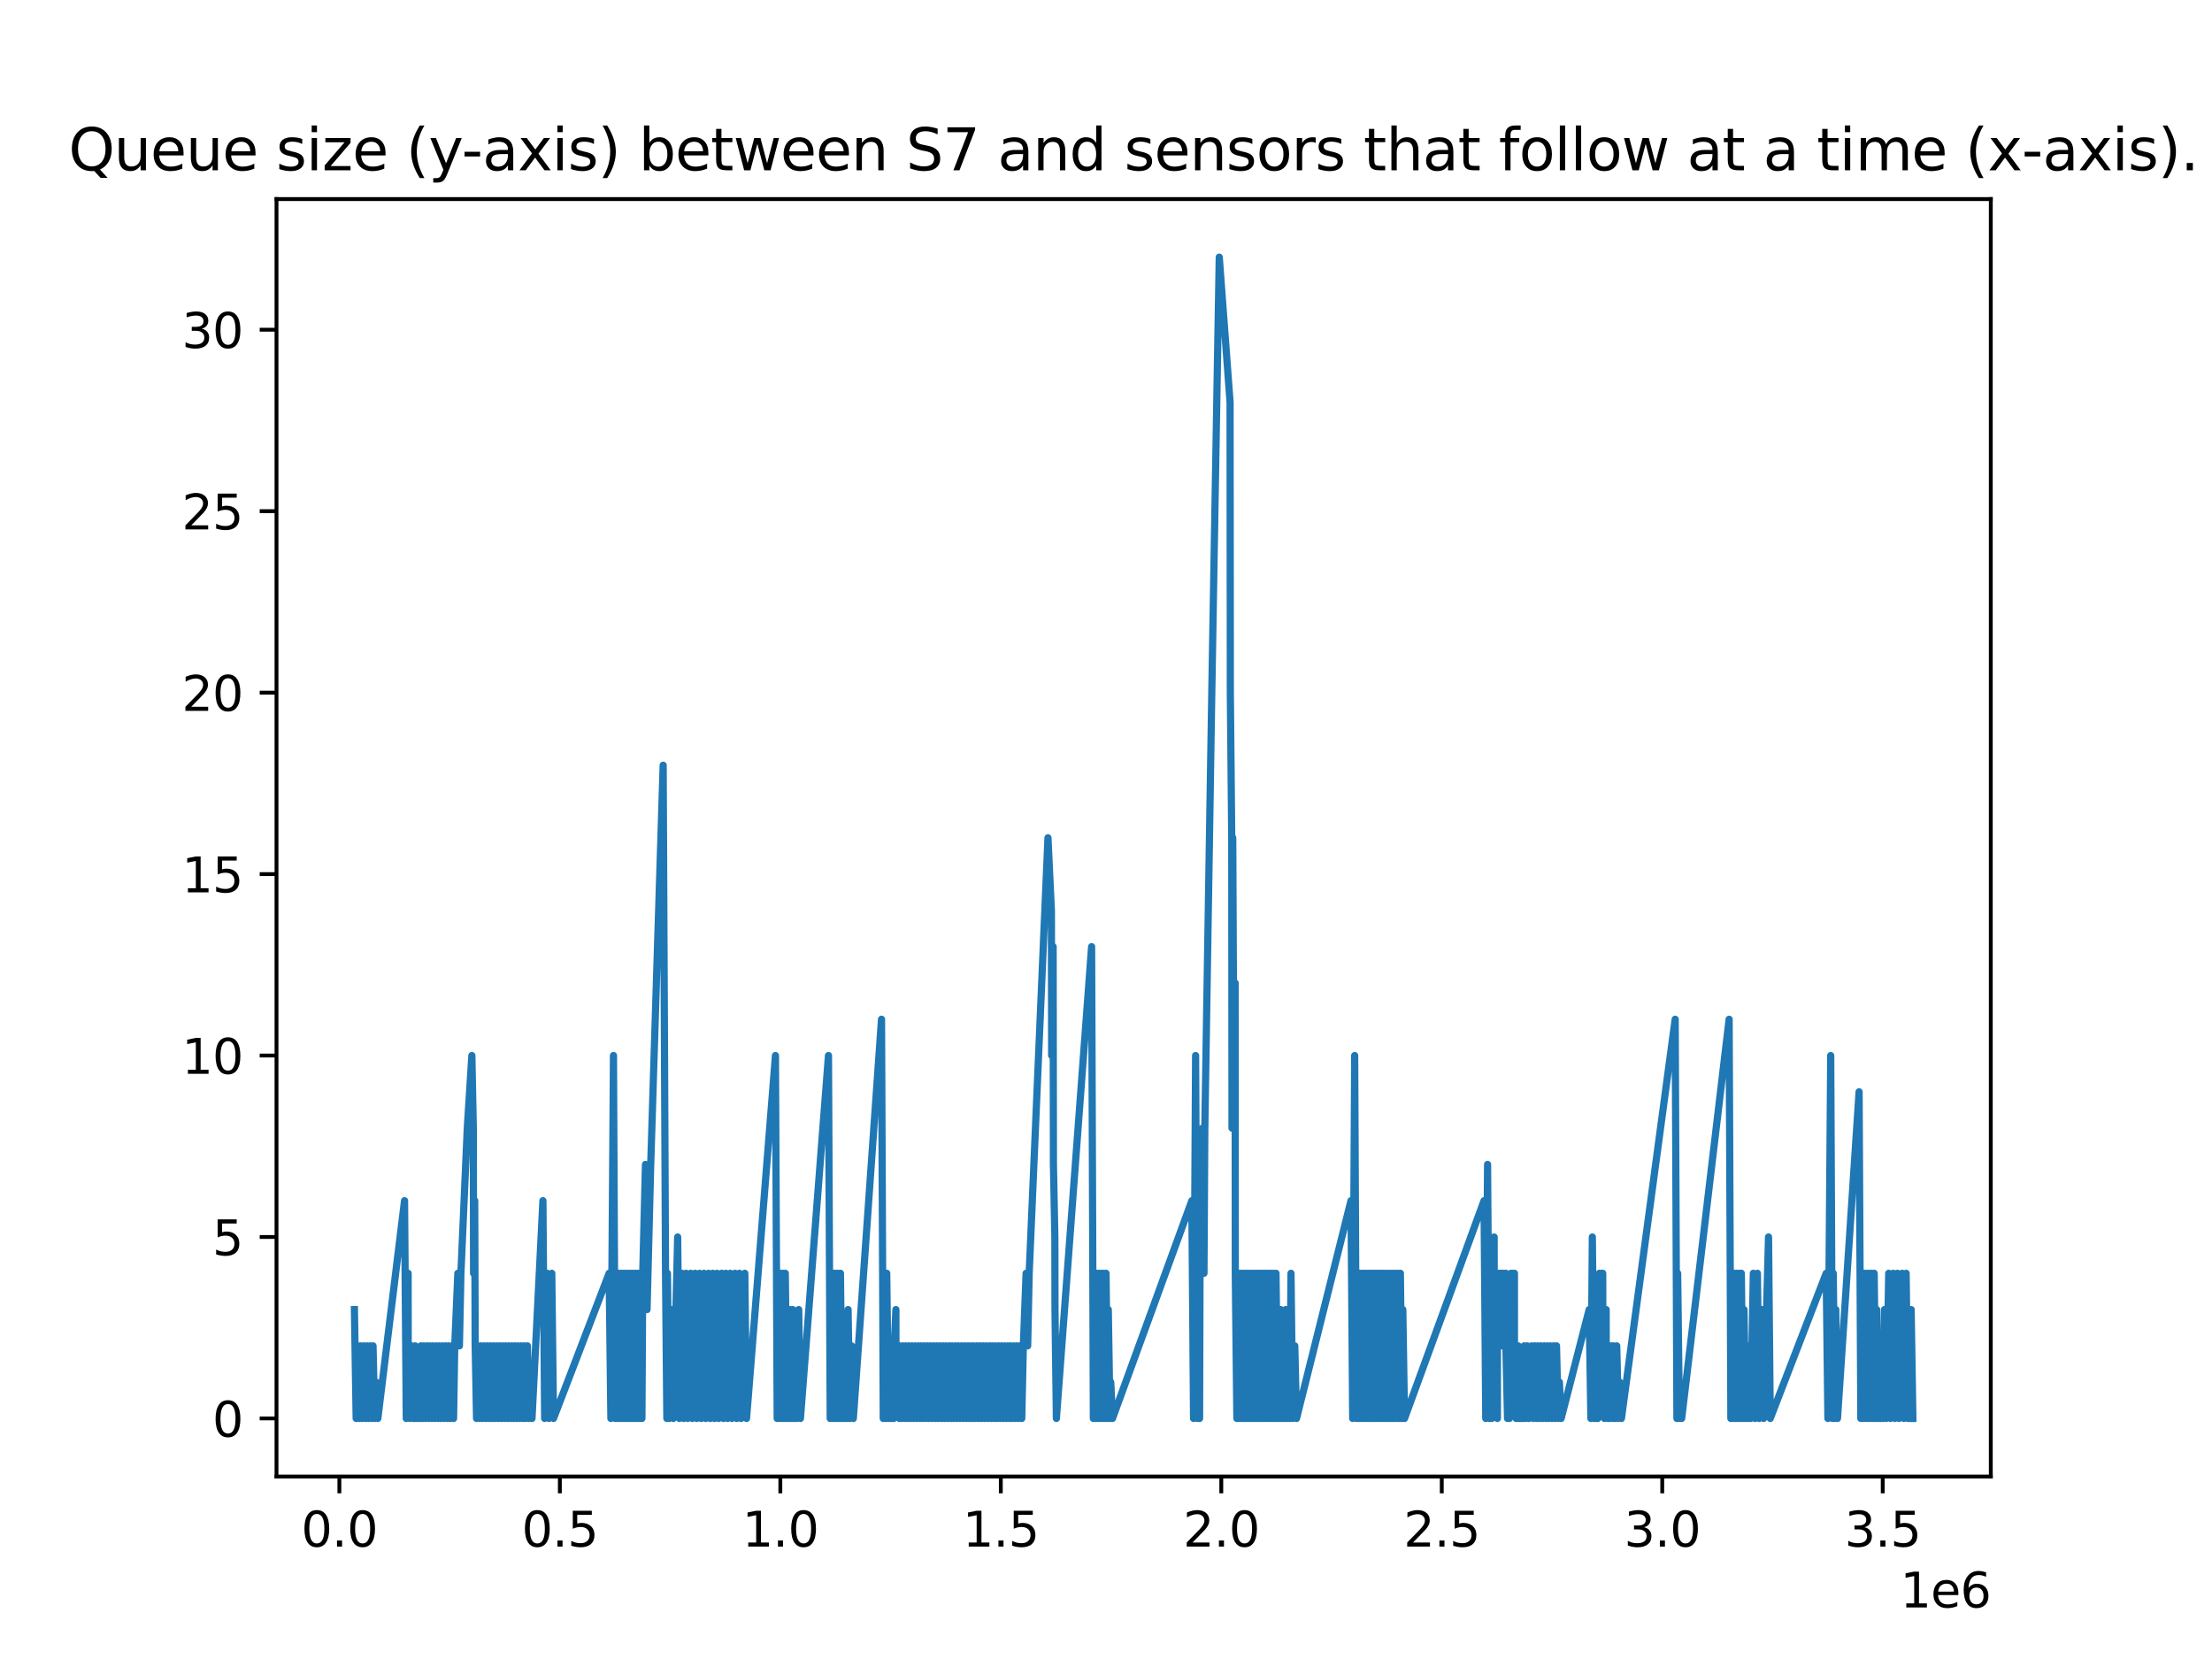 <?xml version="1.0" encoding="utf-8" standalone="no"?>
<!DOCTYPE svg PUBLIC "-//W3C//DTD SVG 1.1//EN"
  "http://www.w3.org/Graphics/SVG/1.1/DTD/svg11.dtd">
<svg xmlns:xlink="http://www.w3.org/1999/xlink" width="460.8pt" height="345.6pt" viewBox="0 0 460.8 345.6" xmlns="http://www.w3.org/2000/svg" version="1.1">
 <defs>
  <style type="text/css">*{stroke-linejoin: round; stroke-linecap: butt}</style>
 </defs>
 <g id="figure_1">
  <g id="patch_1">
   <path d="M 0 345.6 
L 460.8 345.6 
L 460.8 0 
L 0 0 
z
" style="fill: #ffffff"/>
  </g>
  <g id="axes_1">
   <g id="patch_2">
    <path d="M 57.6 307.584 
L 414.72 307.584 
L 414.72 41.472 
L 57.6 41.472 
z
" style="fill: #ffffff"/>
   </g>
   <g id="matplotlib.axis_1">
    <g id="xtick_1">
     <g id="line2d_1">
      <defs>
       <path id="m403af5d597" d="M 0 0 
L 0 3.5 
" style="stroke: #000000; stroke-width: 0.8"/>
      </defs>
      <g>
       <use xlink:href="#m403af5d597" x="70.698" y="307.584" style="stroke: #000000; stroke-width: 0.8"/>
      </g>
     </g>
     <g id="text_1">
      <!-- 0.0 -->
      <g transform="translate(62.746 322.182) scale(0.1 -0.1)">
       <defs>
        <path id="DejaVuSans-30" d="M 2034 4250 
Q 1547 4250 1301 3770 
Q 1056 3291 1056 2328 
Q 1056 1369 1301 889 
Q 1547 409 2034 409 
Q 2525 409 2770 889 
Q 3016 1369 3016 2328 
Q 3016 3291 2770 3770 
Q 2525 4250 2034 4250 
z
M 2034 4750 
Q 2819 4750 3233 4129 
Q 3647 3509 3647 2328 
Q 3647 1150 3233 529 
Q 2819 -91 2034 -91 
Q 1250 -91 836 529 
Q 422 1150 422 2328 
Q 422 3509 836 4129 
Q 1250 4750 2034 4750 
z
" transform="scale(0.016)"/>
        <path id="DejaVuSans-2e" d="M 684 794 
L 1344 794 
L 1344 0 
L 684 0 
L 684 794 
z
" transform="scale(0.016)"/>
       </defs>
       <use xlink:href="#DejaVuSans-30"/>
       <use xlink:href="#DejaVuSans-2e" x="63.623"/>
       <use xlink:href="#DejaVuSans-30" x="95.41"/>
      </g>
     </g>
    </g>
    <g id="xtick_2">
     <g id="line2d_2">
      <g>
       <use xlink:href="#m403af5d597" x="116.627" y="307.584" style="stroke: #000000; stroke-width: 0.8"/>
      </g>
     </g>
     <g id="text_2">
      <!-- 0.5 -->
      <g transform="translate(108.676 322.182) scale(0.1 -0.1)">
       <defs>
        <path id="DejaVuSans-35" d="M 691 4666 
L 3169 4666 
L 3169 4134 
L 1269 4134 
L 1269 2991 
Q 1406 3038 1543 3061 
Q 1681 3084 1819 3084 
Q 2600 3084 3056 2656 
Q 3513 2228 3513 1497 
Q 3513 744 3044 326 
Q 2575 -91 1722 -91 
Q 1428 -91 1123 -41 
Q 819 9 494 109 
L 494 744 
Q 775 591 1075 516 
Q 1375 441 1709 441 
Q 2250 441 2565 725 
Q 2881 1009 2881 1497 
Q 2881 1984 2565 2268 
Q 2250 2553 1709 2553 
Q 1456 2553 1204 2497 
Q 953 2441 691 2322 
L 691 4666 
z
" transform="scale(0.016)"/>
       </defs>
       <use xlink:href="#DejaVuSans-30"/>
       <use xlink:href="#DejaVuSans-2e" x="63.623"/>
       <use xlink:href="#DejaVuSans-35" x="95.41"/>
      </g>
     </g>
    </g>
    <g id="xtick_3">
     <g id="line2d_3">
      <g>
       <use xlink:href="#m403af5d597" x="162.557" y="307.584" style="stroke: #000000; stroke-width: 0.8"/>
      </g>
     </g>
     <g id="text_3">
      <!-- 1.0 -->
      <g transform="translate(154.606 322.182) scale(0.1 -0.1)">
       <defs>
        <path id="DejaVuSans-31" d="M 794 531 
L 1825 531 
L 1825 4091 
L 703 3866 
L 703 4441 
L 1819 4666 
L 2450 4666 
L 2450 531 
L 3481 531 
L 3481 0 
L 794 0 
L 794 531 
z
" transform="scale(0.016)"/>
       </defs>
       <use xlink:href="#DejaVuSans-31"/>
       <use xlink:href="#DejaVuSans-2e" x="63.623"/>
       <use xlink:href="#DejaVuSans-30" x="95.41"/>
      </g>
     </g>
    </g>
    <g id="xtick_4">
     <g id="line2d_4">
      <g>
       <use xlink:href="#m403af5d597" x="208.487" y="307.584" style="stroke: #000000; stroke-width: 0.8"/>
      </g>
     </g>
     <g id="text_4">
      <!-- 1.5 -->
      <g transform="translate(200.535 322.182) scale(0.1 -0.1)">
       <use xlink:href="#DejaVuSans-31"/>
       <use xlink:href="#DejaVuSans-2e" x="63.623"/>
       <use xlink:href="#DejaVuSans-35" x="95.41"/>
      </g>
     </g>
    </g>
    <g id="xtick_5">
     <g id="line2d_5">
      <g>
       <use xlink:href="#m403af5d597" x="254.417" y="307.584" style="stroke: #000000; stroke-width: 0.8"/>
      </g>
     </g>
     <g id="text_5">
      <!-- 2.0 -->
      <g transform="translate(246.465 322.182) scale(0.1 -0.1)">
       <defs>
        <path id="DejaVuSans-32" d="M 1228 531 
L 3431 531 
L 3431 0 
L 469 0 
L 469 531 
Q 828 903 1448 1529 
Q 2069 2156 2228 2338 
Q 2531 2678 2651 2914 
Q 2772 3150 2772 3378 
Q 2772 3750 2511 3984 
Q 2250 4219 1831 4219 
Q 1534 4219 1204 4116 
Q 875 4013 500 3803 
L 500 4441 
Q 881 4594 1212 4672 
Q 1544 4750 1819 4750 
Q 2544 4750 2975 4387 
Q 3406 4025 3406 3419 
Q 3406 3131 3298 2873 
Q 3191 2616 2906 2266 
Q 2828 2175 2409 1742 
Q 1991 1309 1228 531 
z
" transform="scale(0.016)"/>
       </defs>
       <use xlink:href="#DejaVuSans-32"/>
       <use xlink:href="#DejaVuSans-2e" x="63.623"/>
       <use xlink:href="#DejaVuSans-30" x="95.41"/>
      </g>
     </g>
    </g>
    <g id="xtick_6">
     <g id="line2d_6">
      <g>
       <use xlink:href="#m403af5d597" x="300.346" y="307.584" style="stroke: #000000; stroke-width: 0.8"/>
      </g>
     </g>
     <g id="text_6">
      <!-- 2.5 -->
      <g transform="translate(292.395 322.182) scale(0.1 -0.1)">
       <use xlink:href="#DejaVuSans-32"/>
       <use xlink:href="#DejaVuSans-2e" x="63.623"/>
       <use xlink:href="#DejaVuSans-35" x="95.41"/>
      </g>
     </g>
    </g>
    <g id="xtick_7">
     <g id="line2d_7">
      <g>
       <use xlink:href="#m403af5d597" x="346.276" y="307.584" style="stroke: #000000; stroke-width: 0.8"/>
      </g>
     </g>
     <g id="text_7">
      <!-- 3.0 -->
      <g transform="translate(338.325 322.182) scale(0.1 -0.1)">
       <defs>
        <path id="DejaVuSans-33" d="M 2597 2516 
Q 3050 2419 3304 2112 
Q 3559 1806 3559 1356 
Q 3559 666 3084 287 
Q 2609 -91 1734 -91 
Q 1441 -91 1130 -33 
Q 819 25 488 141 
L 488 750 
Q 750 597 1062 519 
Q 1375 441 1716 441 
Q 2309 441 2620 675 
Q 2931 909 2931 1356 
Q 2931 1769 2642 2001 
Q 2353 2234 1838 2234 
L 1294 2234 
L 1294 2753 
L 1863 2753 
Q 2328 2753 2575 2939 
Q 2822 3125 2822 3475 
Q 2822 3834 2567 4026 
Q 2313 4219 1838 4219 
Q 1578 4219 1281 4162 
Q 984 4106 628 3988 
L 628 4550 
Q 988 4650 1302 4700 
Q 1616 4750 1894 4750 
Q 2613 4750 3031 4423 
Q 3450 4097 3450 3541 
Q 3450 3153 3228 2886 
Q 3006 2619 2597 2516 
z
" transform="scale(0.016)"/>
       </defs>
       <use xlink:href="#DejaVuSans-33"/>
       <use xlink:href="#DejaVuSans-2e" x="63.623"/>
       <use xlink:href="#DejaVuSans-30" x="95.41"/>
      </g>
     </g>
    </g>
    <g id="xtick_8">
     <g id="line2d_8">
      <g>
       <use xlink:href="#m403af5d597" x="392.206" y="307.584" style="stroke: #000000; stroke-width: 0.8"/>
      </g>
     </g>
     <g id="text_8">
      <!-- 3.5 -->
      <g transform="translate(384.254 322.182) scale(0.1 -0.1)">
       <use xlink:href="#DejaVuSans-33"/>
       <use xlink:href="#DejaVuSans-2e" x="63.623"/>
       <use xlink:href="#DejaVuSans-35" x="95.41"/>
      </g>
     </g>
    </g>
    <g id="text_9">
     <!-- 1e6 -->
     <g transform="translate(395.842 334.861) scale(0.1 -0.1)">
      <defs>
       <path id="DejaVuSans-65" d="M 3597 1894 
L 3597 1613 
L 953 1613 
Q 991 1019 1311 708 
Q 1631 397 2203 397 
Q 2534 397 2845 478 
Q 3156 559 3463 722 
L 3463 178 
Q 3153 47 2828 -22 
Q 2503 -91 2169 -91 
Q 1331 -91 842 396 
Q 353 884 353 1716 
Q 353 2575 817 3079 
Q 1281 3584 2069 3584 
Q 2775 3584 3186 3129 
Q 3597 2675 3597 1894 
z
M 3022 2063 
Q 3016 2534 2758 2815 
Q 2500 3097 2075 3097 
Q 1594 3097 1305 2825 
Q 1016 2553 972 2059 
L 3022 2063 
z
" transform="scale(0.016)"/>
       <path id="DejaVuSans-36" d="M 2113 2584 
Q 1688 2584 1439 2293 
Q 1191 2003 1191 1497 
Q 1191 994 1439 701 
Q 1688 409 2113 409 
Q 2538 409 2786 701 
Q 3034 994 3034 1497 
Q 3034 2003 2786 2293 
Q 2538 2584 2113 2584 
z
M 3366 4563 
L 3366 3988 
Q 3128 4100 2886 4159 
Q 2644 4219 2406 4219 
Q 1781 4219 1451 3797 
Q 1122 3375 1075 2522 
Q 1259 2794 1537 2939 
Q 1816 3084 2150 3084 
Q 2853 3084 3261 2657 
Q 3669 2231 3669 1497 
Q 3669 778 3244 343 
Q 2819 -91 2113 -91 
Q 1303 -91 875 529 
Q 447 1150 447 2328 
Q 447 3434 972 4092 
Q 1497 4750 2381 4750 
Q 2619 4750 2861 4703 
Q 3103 4656 3366 4563 
z
" transform="scale(0.016)"/>
      </defs>
      <use xlink:href="#DejaVuSans-31"/>
      <use xlink:href="#DejaVuSans-65" x="63.623"/>
      <use xlink:href="#DejaVuSans-36" x="125.146"/>
     </g>
    </g>
   </g>
   <g id="matplotlib.axis_2">
    <g id="ytick_1">
     <g id="line2d_9">
      <defs>
       <path id="m1e2a4dc244" d="M 0 0 
L -3.5 0 
" style="stroke: #000000; stroke-width: 0.8"/>
      </defs>
      <g>
       <use xlink:href="#m1e2a4dc244" x="57.6" y="295.488" style="stroke: #000000; stroke-width: 0.8"/>
      </g>
     </g>
     <g id="text_10">
      <!-- 0 -->
      <g transform="translate(44.237 299.287) scale(0.1 -0.1)">
       <use xlink:href="#DejaVuSans-30"/>
      </g>
     </g>
    </g>
    <g id="ytick_2">
     <g id="line2d_10">
      <g>
       <use xlink:href="#m1e2a4dc244" x="57.6" y="257.688" style="stroke: #000000; stroke-width: 0.8"/>
      </g>
     </g>
     <g id="text_11">
      <!-- 5 -->
      <g transform="translate(44.237 261.487) scale(0.1 -0.1)">
       <use xlink:href="#DejaVuSans-35"/>
      </g>
     </g>
    </g>
    <g id="ytick_3">
     <g id="line2d_11">
      <g>
       <use xlink:href="#m1e2a4dc244" x="57.6" y="219.888" style="stroke: #000000; stroke-width: 0.8"/>
      </g>
     </g>
     <g id="text_12">
      <!-- 10 -->
      <g transform="translate(37.875 223.687) scale(0.1 -0.1)">
       <use xlink:href="#DejaVuSans-31"/>
       <use xlink:href="#DejaVuSans-30" x="63.623"/>
      </g>
     </g>
    </g>
    <g id="ytick_4">
     <g id="line2d_12">
      <g>
       <use xlink:href="#m1e2a4dc244" x="57.6" y="182.088" style="stroke: #000000; stroke-width: 0.8"/>
      </g>
     </g>
     <g id="text_13">
      <!-- 15 -->
      <g transform="translate(37.875 185.887) scale(0.1 -0.1)">
       <use xlink:href="#DejaVuSans-31"/>
       <use xlink:href="#DejaVuSans-35" x="63.623"/>
      </g>
     </g>
    </g>
    <g id="ytick_5">
     <g id="line2d_13">
      <g>
       <use xlink:href="#m1e2a4dc244" x="57.6" y="144.288" style="stroke: #000000; stroke-width: 0.8"/>
      </g>
     </g>
     <g id="text_14">
      <!-- 20 -->
      <g transform="translate(37.875 148.087) scale(0.1 -0.1)">
       <use xlink:href="#DejaVuSans-32"/>
       <use xlink:href="#DejaVuSans-30" x="63.623"/>
      </g>
     </g>
    </g>
    <g id="ytick_6">
     <g id="line2d_14">
      <g>
       <use xlink:href="#m1e2a4dc244" x="57.6" y="106.488" style="stroke: #000000; stroke-width: 0.8"/>
      </g>
     </g>
     <g id="text_15">
      <!-- 25 -->
      <g transform="translate(37.875 110.287) scale(0.1 -0.1)">
       <use xlink:href="#DejaVuSans-32"/>
       <use xlink:href="#DejaVuSans-35" x="63.623"/>
      </g>
     </g>
    </g>
    <g id="ytick_7">
     <g id="line2d_15">
      <g>
       <use xlink:href="#m1e2a4dc244" x="57.6" y="68.688" style="stroke: #000000; stroke-width: 0.8"/>
      </g>
     </g>
     <g id="text_16">
      <!-- 30 -->
      <g transform="translate(37.875 72.487) scale(0.1 -0.1)">
       <use xlink:href="#DejaVuSans-33"/>
       <use xlink:href="#DejaVuSans-30" x="63.623"/>
      </g>
     </g>
    </g>
   </g>
   <g id="line2d_16">
    <path d="M 73.833 272.808 
L 74.193 295.488 
L 74.506 280.368 
L 74.866 295.488 
L 75.096 280.368 
L 75.456 295.488 
L 75.769 280.368 
L 76.129 295.488 
L 76.407 280.368 
L 76.767 295.488 
L 77.079 280.368 
L 77.439 295.488 
L 77.707 280.368 
L 78.067 295.488 
L 78.35 287.928 
L 78.71 295.488 
L 84.274 250.128 
L 84.634 295.488 
L 84.677 280.368 
L 85.02 265.248 
L 85.036 280.368 
L 85.379 295.488 
L 85.39 280.368 
L 85.751 280.368 
L 86.111 295.488 
L 86.117 287.928 
L 86.477 295.488 
L 86.492 280.368 
L 86.852 295.488 
L 86.867 287.928 
L 87.227 295.488 
L 87.248 287.928 
L 87.607 295.488 
L 87.684 280.368 
L 88.044 295.488 
L 88.277 280.368 
L 88.637 295.488 
L 88.968 280.368 
L 89.329 295.488 
L 89.566 280.368 
L 89.927 295.488 
L 90.209 280.368 
L 90.569 295.488 
L 90.923 280.368 
L 91.283 295.488 
L 91.525 280.368 
L 91.885 295.488 
L 92.207 280.368 
L 92.567 295.488 
L 92.849 280.368 
L 93.209 295.488 
L 93.438 280.368 
L 93.798 295.488 
L 94.126 280.368 
L 94.486 295.488 
L 94.731 280.368 
L 95.377 265.248 
L 95.704 280.368 
L 96.017 265.248 
L 97.343 235.008 
L 98.298 219.888 
L 98.599 235.008 
L 98.654 265.248 
L 98.892 250.128 
L 98.989 280.368 
L 99.274 295.488 
L 99.612 280.368 
L 99.972 295.488 
L 100.208 280.368 
L 100.568 295.488 
L 100.878 280.368 
L 101.238 295.488 
L 101.527 280.368 
L 101.887 295.488 
L 102.152 280.368 
L 102.512 295.488 
L 102.762 280.368 
L 103.122 295.488 
L 103.447 280.368 
L 103.807 295.488 
L 104.074 280.368 
L 104.434 295.488 
L 104.712 280.368 
L 105.072 295.488 
L 105.376 280.368 
L 105.736 295.488 
L 106.025 280.368 
L 106.385 295.488 
L 106.633 280.368 
L 106.993 295.488 
L 107.267 280.368 
L 107.627 295.488 
L 107.883 280.368 
L 108.243 295.488 
L 108.591 280.368 
L 108.951 295.488 
L 109.189 280.368 
L 109.549 295.488 
L 109.861 280.368 
L 110.221 295.488 
L 110.467 287.928 
L 110.827 295.488 
L 113.1 250.128 
L 113.46 295.488 
L 113.997 265.248 
L 114.357 295.488 
L 114.947 265.248 
L 115.307 295.488 
L 126.894 265.248 
L 127.255 295.488 
L 127.798 219.888 
L 128.158 295.488 
L 128.35 265.248 
L 128.71 295.488 
L 128.863 265.248 
L 129.223 295.488 
L 129.393 265.248 
L 129.753 295.488 
L 129.844 265.248 
L 130.204 295.488 
L 130.321 265.248 
L 130.681 295.488 
L 130.844 265.248 
L 131.205 295.488 
L 131.32 265.248 
L 131.68 295.488 
L 131.828 265.248 
L 132.187 295.488 
L 132.355 265.248 
L 132.715 295.488 
L 132.875 265.248 
L 133.235 295.488 
L 133.364 265.248 
L 133.724 295.488 
L 133.895 265.248 
L 134.466 242.568 
L 134.793 272.808 
L 135.557 242.568 
L 138.149 159.408 
L 138.64 265.248 
L 138.917 295.488 
L 139.038 265.248 
L 139.398 295.488 
L 139.906 272.808 
L 140.266 295.488 
L 141.171 257.688 
L 141.531 295.488 
L 142.072 265.248 
L 142.433 295.488 
L 142.916 265.248 
L 143.276 295.488 
L 143.874 265.248 
L 144.234 295.488 
L 144.816 265.248 
L 145.176 295.488 
L 145.727 265.248 
L 146.087 295.488 
L 146.645 265.248 
L 147.005 295.488 
L 147.598 265.248 
L 147.958 295.488 
L 148.485 265.248 
L 148.845 295.488 
L 149.356 265.248 
L 149.716 295.488 
L 150.348 265.248 
L 150.708 295.488 
L 151.217 265.248 
L 151.577 295.488 
L 152.12 265.248 
L 152.48 295.488 
L 153.116 265.248 
L 153.476 295.488 
L 154.023 265.248 
L 154.383 295.488 
L 155.159 265.248 
L 155.519 295.488 
L 161.541 219.888 
L 161.901 295.488 
L 162.081 265.248 
L 162.441 295.488 
L 162.633 265.248 
L 162.993 295.488 
L 163.108 265.248 
L 163.468 295.488 
L 163.59 265.248 
L 163.95 295.488 
L 164.089 272.808 
L 164.449 295.488 
L 164.629 272.808 
L 164.989 295.488 
L 165.146 272.808 
L 165.506 295.488 
L 165.665 280.368 
L 166.025 295.488 
L 166.382 272.808 
L 166.742 295.488 
L 172.587 219.888 
L 172.947 295.488 
L 173.11 265.248 
L 173.47 295.488 
L 173.632 265.248 
L 173.991 295.488 
L 174.088 265.248 
L 174.448 295.488 
L 174.584 265.248 
L 174.944 295.488 
L 175.078 265.248 
L 175.438 295.488 
L 175.62 280.368 
L 175.981 295.488 
L 176.152 280.368 
L 176.512 295.488 
L 176.67 272.808 
L 177.03 295.488 
L 177.403 280.368 
L 177.764 295.488 
L 183.637 212.328 
L 183.997 295.488 
L 184.189 265.248 
L 184.549 295.488 
L 184.726 265.248 
L 185.087 295.488 
L 185.272 287.928 
L 185.632 295.488 
L 185.809 287.928 
L 186.169 295.488 
L 186.291 280.368 
L 186.633 272.808 
L 186.651 287.928 
L 186.984 280.368 
L 186.994 287.928 
L 187.344 295.488 
L 187.41 280.368 
L 187.77 295.488 
L 188.07 280.368 
L 188.43 295.488 
L 188.722 280.368 
L 189.082 295.488 
L 189.339 280.368 
L 189.699 295.488 
L 189.98 280.368 
L 190.34 295.488 
L 190.635 280.368 
L 190.995 295.488 
L 191.294 280.368 
L 191.655 295.488 
L 191.875 280.368 
L 192.235 295.488 
L 192.552 280.368 
L 192.912 295.488 
L 193.193 280.368 
L 193.553 295.488 
L 193.849 280.368 
L 194.209 295.488 
L 194.518 280.368 
L 194.877 295.488 
L 195.145 280.368 
L 195.505 295.488 
L 195.806 280.368 
L 196.166 295.488 
L 196.426 280.368 
L 196.786 295.488 
L 197.076 280.368 
L 197.436 295.488 
L 197.729 280.368 
L 198.088 295.488 
L 198.339 280.368 
L 198.699 295.488 
L 199.017 280.368 
L 199.377 295.488 
L 199.618 280.368 
L 199.978 295.488 
L 200.312 280.368 
L 200.672 295.488 
L 200.953 280.368 
L 201.314 295.488 
L 201.603 280.368 
L 201.963 295.488 
L 202.227 280.368 
L 202.587 295.488 
L 202.841 280.368 
L 203.201 295.488 
L 203.509 280.368 
L 203.869 295.488 
L 204.175 280.368 
L 204.535 295.488 
L 204.763 280.368 
L 205.123 295.488 
L 205.426 280.368 
L 205.786 295.488 
L 206.111 280.368 
L 206.471 295.488 
L 206.719 280.368 
L 207.08 295.488 
L 207.351 280.368 
L 207.711 295.488 
L 208.004 280.368 
L 208.364 295.488 
L 208.667 280.368 
L 209.027 295.488 
L 209.288 280.368 
L 209.648 295.488 
L 209.942 280.368 
L 210.302 295.488 
L 210.545 280.368 
L 210.906 295.488 
L 211.198 280.368 
L 211.558 295.488 
L 211.844 280.368 
L 212.204 295.488 
L 212.493 280.368 
L 212.853 295.488 
L 213.18 280.368 
L 213.754 265.248 
L 214.082 280.368 
L 214.397 265.248 
L 218.31 174.528 
L 219.025 189.648 
L 219.08 219.888 
L 219.387 197.208 
L 219.448 242.568 
L 219.746 257.688 
L 219.774 272.808 
L 220.064 295.488 
L 227.404 197.208 
L 227.764 295.488 
L 227.864 265.248 
L 228.224 295.488 
L 228.377 265.248 
L 228.737 295.488 
L 228.874 265.248 
L 229.234 295.488 
L 229.396 265.248 
L 229.756 295.488 
L 229.894 265.248 
L 230.254 295.488 
L 230.406 265.248 
L 230.766 295.488 
L 230.877 272.808 
L 231.236 295.488 
L 231.389 287.928 
L 231.749 295.488 
L 248.279 250.128 
L 248.639 295.488 
L 249.065 219.888 
L 249.425 295.488 
L 249.535 265.248 
L 249.895 295.488 
L 249.982 265.248 
L 250.483 235.008 
L 250.811 265.248 
L 250.985 235.008 
L 252.437 144.288 
L 253.994 53.568 
L 256.246 83.808 
L 256.302 144.288 
L 256.593 174.528 
L 256.648 235.008 
L 256.802 174.528 
L 256.941 204.768 
L 256.968 235.008 
L 257.303 204.768 
L 257.332 265.248 
L 257.662 295.488 
L 257.805 265.248 
L 258.165 295.488 
L 258.328 265.248 
L 258.688 295.488 
L 258.828 265.248 
L 259.188 295.488 
L 259.315 265.248 
L 259.676 295.488 
L 259.822 265.248 
L 260.182 295.488 
L 260.307 265.248 
L 260.667 295.488 
L 260.808 265.248 
L 261.168 295.488 
L 261.35 265.248 
L 261.71 295.488 
L 261.857 265.248 
L 262.217 295.488 
L 262.336 265.248 
L 262.696 295.488 
L 262.802 265.248 
L 263.162 295.488 
L 263.344 265.248 
L 263.704 295.488 
L 263.837 265.248 
L 264.197 295.488 
L 264.31 265.248 
L 264.67 295.488 
L 264.777 265.248 
L 265.138 295.488 
L 265.314 265.248 
L 265.674 295.488 
L 265.812 265.248 
L 266.172 295.488 
L 266.302 272.808 
L 266.662 295.488 
L 266.777 272.808 
L 267.137 295.488 
L 267.27 280.368 
L 267.63 295.488 
L 267.823 272.808 
L 268.183 295.488 
L 268.314 272.808 
L 268.674 295.488 
L 268.94 265.248 
L 269.3 295.488 
L 269.727 280.368 
L 270.087 295.488 
L 281.432 250.128 
L 281.792 295.488 
L 282.204 219.888 
L 282.564 295.488 
L 282.708 265.248 
L 283.069 295.488 
L 283.217 265.248 
L 283.577 295.488 
L 283.731 265.248 
L 284.09 295.488 
L 284.215 265.248 
L 284.575 295.488 
L 284.67 265.248 
L 285.03 295.488 
L 285.179 265.248 
L 285.54 295.488 
L 285.684 265.248 
L 286.044 295.488 
L 286.164 265.248 
L 286.524 295.488 
L 286.686 265.248 
L 287.046 295.488 
L 287.201 265.248 
L 287.561 295.488 
L 287.665 265.248 
L 288.025 295.488 
L 288.165 265.248 
L 288.525 295.488 
L 288.71 265.248 
L 289.07 295.488 
L 289.185 265.248 
L 289.545 295.488 
L 289.719 265.248 
L 290.079 295.488 
L 290.205 265.248 
L 290.565 295.488 
L 290.753 265.248 
L 291.114 295.488 
L 291.227 265.248 
L 291.587 295.488 
L 291.724 265.248 
L 292.085 295.488 
L 292.232 272.808 
L 292.592 295.488 
L 309.148 250.128 
L 309.508 295.488 
L 309.889 242.568 
L 310.249 295.488 
L 310.401 287.928 
L 310.761 295.488 
L 310.921 272.808 
L 311.257 257.688 
L 311.281 280.368 
L 311.573 265.248 
L 311.617 280.368 
L 311.933 295.488 
L 311.941 280.368 
L 312.291 265.248 
L 312.301 280.368 
L 312.637 265.248 
L 312.651 280.368 
L 312.984 265.248 
L 312.997 280.368 
L 313.341 265.248 
L 313.345 280.368 
L 313.686 265.248 
L 313.701 280.368 
L 314.046 295.488 
L 314.073 280.368 
L 314.433 295.488 
L 314.436 280.368 
L 314.771 265.248 
L 314.796 280.368 
L 315.129 265.248 
L 315.131 280.368 
L 315.485 265.248 
L 315.489 280.368 
L 315.845 295.488 
L 315.868 287.928 
L 316.228 295.488 
L 316.258 280.368 
L 316.618 295.488 
L 316.624 287.928 
L 316.984 295.488 
L 316.993 287.928 
L 317.353 295.488 
L 317.515 280.368 
L 317.875 295.488 
L 318.149 280.368 
L 318.508 295.488 
L 319.074 280.368 
L 319.433 295.488 
L 319.752 280.368 
L 320.112 295.488 
L 320.377 280.368 
L 320.737 295.488 
L 321.009 280.368 
L 321.369 295.488 
L 321.697 280.368 
L 322.057 295.488 
L 322.31 280.368 
L 322.67 295.488 
L 322.93 280.368 
L 323.29 295.488 
L 323.628 280.368 
L 323.988 295.488 
L 324.248 280.368 
L 324.608 295.488 
L 324.854 287.928 
L 325.214 295.488 
L 331.048 272.808 
L 331.408 295.488 
L 331.714 257.688 
L 332.074 295.488 
L 332.089 280.368 
L 332.449 295.488 
L 332.481 280.368 
L 332.841 295.488 
L 332.857 280.368 
L 333.184 265.248 
L 333.512 280.368 
L 333.548 265.248 
L 333.825 280.368 
L 333.876 265.248 
L 333.907 280.368 
L 334.235 295.488 
L 334.255 280.368 
L 334.591 272.808 
L 334.616 287.928 
L 334.95 295.488 
L 334.964 280.368 
L 335.324 295.488 
L 335.326 287.928 
L 335.669 280.368 
L 335.687 287.928 
L 336.029 295.488 
L 336.126 280.368 
L 336.485 295.488 
L 336.798 280.368 
L 337.158 295.488 
L 337.414 287.928 
L 337.774 295.488 
L 348.972 212.328 
L 349.332 295.488 
L 349.49 265.248 
L 349.85 295.488 
L 349.963 287.928 
L 350.323 295.488 
L 360.211 212.328 
L 360.571 295.488 
L 360.717 265.248 
L 361.077 295.488 
L 361.25 265.248 
L 361.61 295.488 
L 361.751 265.248 
L 362.111 295.488 
L 362.277 265.248 
L 362.637 295.488 
L 362.752 265.248 
L 363.112 295.488 
L 363.306 272.808 
L 363.666 295.488 
L 363.804 287.928 
L 364.163 295.488 
L 364.338 280.368 
L 364.698 295.488 
L 365.249 265.248 
L 365.609 295.488 
L 366.099 265.248 
L 366.459 295.488 
L 367.035 272.808 
L 367.394 295.488 
L 368.416 257.688 
L 368.776 295.488 
L 380.426 265.248 
L 380.786 295.488 
L 381.372 219.888 
L 381.732 295.488 
L 381.896 265.248 
L 382.255 295.488 
L 382.426 272.808 
L 382.785 295.488 
L 387.284 227.448 
L 387.644 295.488 
L 387.778 265.248 
L 388.138 295.488 
L 388.297 265.248 
L 388.657 295.488 
L 388.856 265.248 
L 389.216 295.488 
L 389.353 265.248 
L 389.713 295.488 
L 389.909 265.248 
L 390.27 295.488 
L 390.426 265.248 
L 390.786 295.488 
L 390.943 272.808 
L 391.303 295.488 
L 391.416 280.368 
L 391.776 295.488 
L 391.931 280.368 
L 392.29 295.488 
L 392.57 272.808 
L 392.93 295.488 
L 393.454 265.248 
L 393.814 295.488 
L 394.385 265.248 
L 394.745 295.488 
L 395.253 265.248 
L 395.613 295.488 
L 396.251 265.248 
L 396.612 295.488 
L 397.084 265.248 
L 397.444 295.488 
L 398.128 272.808 
L 398.487 295.488 
L 398.487 295.488 
" clip-path="url(#p0ddbd9945a)" style="fill: none; stroke: #1f77b4; stroke-width: 1.5; stroke-linecap: square"/>
   </g>
   <g id="patch_3">
    <path d="M 57.6 307.584 
L 57.6 41.472 
" style="fill: none; stroke: #000000; stroke-width: 0.8; stroke-linejoin: miter; stroke-linecap: square"/>
   </g>
   <g id="patch_4">
    <path d="M 414.72 307.584 
L 414.72 41.472 
" style="fill: none; stroke: #000000; stroke-width: 0.8; stroke-linejoin: miter; stroke-linecap: square"/>
   </g>
   <g id="patch_5">
    <path d="M 57.6 307.584 
L 414.72 307.584 
" style="fill: none; stroke: #000000; stroke-width: 0.8; stroke-linejoin: miter; stroke-linecap: square"/>
   </g>
   <g id="patch_6">
    <path d="M 57.6 41.472 
L 414.72 41.472 
" style="fill: none; stroke: #000000; stroke-width: 0.8; stroke-linejoin: miter; stroke-linecap: square"/>
   </g>
   <g id="text_17">
    <!-- Queue size (y-axis) between S7 and sensors that follow at a time (x-axis). -->
    <g transform="translate(14.283 35.472) scale(0.12 -0.12)">
     <defs>
      <path id="DejaVuSans-51" d="M 2522 4238 
Q 1834 4238 1429 3725 
Q 1025 3213 1025 2328 
Q 1025 1447 1429 934 
Q 1834 422 2522 422 
Q 3209 422 3611 934 
Q 4013 1447 4013 2328 
Q 4013 3213 3611 3725 
Q 3209 4238 2522 4238 
z
M 3406 84 
L 4238 -825 
L 3475 -825 
L 2784 -78 
Q 2681 -84 2626 -87 
Q 2572 -91 2522 -91 
Q 1538 -91 948 567 
Q 359 1225 359 2328 
Q 359 3434 948 4092 
Q 1538 4750 2522 4750 
Q 3503 4750 4090 4092 
Q 4678 3434 4678 2328 
Q 4678 1516 4351 937 
Q 4025 359 3406 84 
z
" transform="scale(0.016)"/>
      <path id="DejaVuSans-75" d="M 544 1381 
L 544 3500 
L 1119 3500 
L 1119 1403 
Q 1119 906 1312 657 
Q 1506 409 1894 409 
Q 2359 409 2629 706 
Q 2900 1003 2900 1516 
L 2900 3500 
L 3475 3500 
L 3475 0 
L 2900 0 
L 2900 538 
Q 2691 219 2414 64 
Q 2138 -91 1772 -91 
Q 1169 -91 856 284 
Q 544 659 544 1381 
z
M 1991 3584 
L 1991 3584 
z
" transform="scale(0.016)"/>
      <path id="DejaVuSans-20" transform="scale(0.016)"/>
      <path id="DejaVuSans-73" d="M 2834 3397 
L 2834 2853 
Q 2591 2978 2328 3040 
Q 2066 3103 1784 3103 
Q 1356 3103 1142 2972 
Q 928 2841 928 2578 
Q 928 2378 1081 2264 
Q 1234 2150 1697 2047 
L 1894 2003 
Q 2506 1872 2764 1633 
Q 3022 1394 3022 966 
Q 3022 478 2636 193 
Q 2250 -91 1575 -91 
Q 1294 -91 989 -36 
Q 684 19 347 128 
L 347 722 
Q 666 556 975 473 
Q 1284 391 1588 391 
Q 1994 391 2212 530 
Q 2431 669 2431 922 
Q 2431 1156 2273 1281 
Q 2116 1406 1581 1522 
L 1381 1569 
Q 847 1681 609 1914 
Q 372 2147 372 2553 
Q 372 3047 722 3315 
Q 1072 3584 1716 3584 
Q 2034 3584 2315 3537 
Q 2597 3491 2834 3397 
z
" transform="scale(0.016)"/>
      <path id="DejaVuSans-69" d="M 603 3500 
L 1178 3500 
L 1178 0 
L 603 0 
L 603 3500 
z
M 603 4863 
L 1178 4863 
L 1178 4134 
L 603 4134 
L 603 4863 
z
" transform="scale(0.016)"/>
      <path id="DejaVuSans-7a" d="M 353 3500 
L 3084 3500 
L 3084 2975 
L 922 459 
L 3084 459 
L 3084 0 
L 275 0 
L 275 525 
L 2438 3041 
L 353 3041 
L 353 3500 
z
" transform="scale(0.016)"/>
      <path id="DejaVuSans-28" d="M 1984 4856 
Q 1566 4138 1362 3434 
Q 1159 2731 1159 2009 
Q 1159 1288 1364 580 
Q 1569 -128 1984 -844 
L 1484 -844 
Q 1016 -109 783 600 
Q 550 1309 550 2009 
Q 550 2706 781 3412 
Q 1013 4119 1484 4856 
L 1984 4856 
z
" transform="scale(0.016)"/>
      <path id="DejaVuSans-79" d="M 2059 -325 
Q 1816 -950 1584 -1140 
Q 1353 -1331 966 -1331 
L 506 -1331 
L 506 -850 
L 844 -850 
Q 1081 -850 1212 -737 
Q 1344 -625 1503 -206 
L 1606 56 
L 191 3500 
L 800 3500 
L 1894 763 
L 2988 3500 
L 3597 3500 
L 2059 -325 
z
" transform="scale(0.016)"/>
      <path id="DejaVuSans-2d" d="M 313 2009 
L 1997 2009 
L 1997 1497 
L 313 1497 
L 313 2009 
z
" transform="scale(0.016)"/>
      <path id="DejaVuSans-61" d="M 2194 1759 
Q 1497 1759 1228 1600 
Q 959 1441 959 1056 
Q 959 750 1161 570 
Q 1363 391 1709 391 
Q 2188 391 2477 730 
Q 2766 1069 2766 1631 
L 2766 1759 
L 2194 1759 
z
M 3341 1997 
L 3341 0 
L 2766 0 
L 2766 531 
Q 2569 213 2275 61 
Q 1981 -91 1556 -91 
Q 1019 -91 701 211 
Q 384 513 384 1019 
Q 384 1609 779 1909 
Q 1175 2209 1959 2209 
L 2766 2209 
L 2766 2266 
Q 2766 2663 2505 2880 
Q 2244 3097 1772 3097 
Q 1472 3097 1187 3025 
Q 903 2953 641 2809 
L 641 3341 
Q 956 3463 1253 3523 
Q 1550 3584 1831 3584 
Q 2591 3584 2966 3190 
Q 3341 2797 3341 1997 
z
" transform="scale(0.016)"/>
      <path id="DejaVuSans-78" d="M 3513 3500 
L 2247 1797 
L 3578 0 
L 2900 0 
L 1881 1375 
L 863 0 
L 184 0 
L 1544 1831 
L 300 3500 
L 978 3500 
L 1906 2253 
L 2834 3500 
L 3513 3500 
z
" transform="scale(0.016)"/>
      <path id="DejaVuSans-29" d="M 513 4856 
L 1013 4856 
Q 1481 4119 1714 3412 
Q 1947 2706 1947 2009 
Q 1947 1309 1714 600 
Q 1481 -109 1013 -844 
L 513 -844 
Q 928 -128 1133 580 
Q 1338 1288 1338 2009 
Q 1338 2731 1133 3434 
Q 928 4138 513 4856 
z
" transform="scale(0.016)"/>
      <path id="DejaVuSans-62" d="M 3116 1747 
Q 3116 2381 2855 2742 
Q 2594 3103 2138 3103 
Q 1681 3103 1420 2742 
Q 1159 2381 1159 1747 
Q 1159 1113 1420 752 
Q 1681 391 2138 391 
Q 2594 391 2855 752 
Q 3116 1113 3116 1747 
z
M 1159 2969 
Q 1341 3281 1617 3432 
Q 1894 3584 2278 3584 
Q 2916 3584 3314 3078 
Q 3713 2572 3713 1747 
Q 3713 922 3314 415 
Q 2916 -91 2278 -91 
Q 1894 -91 1617 61 
Q 1341 213 1159 525 
L 1159 0 
L 581 0 
L 581 4863 
L 1159 4863 
L 1159 2969 
z
" transform="scale(0.016)"/>
      <path id="DejaVuSans-74" d="M 1172 4494 
L 1172 3500 
L 2356 3500 
L 2356 3053 
L 1172 3053 
L 1172 1153 
Q 1172 725 1289 603 
Q 1406 481 1766 481 
L 2356 481 
L 2356 0 
L 1766 0 
Q 1100 0 847 248 
Q 594 497 594 1153 
L 594 3053 
L 172 3053 
L 172 3500 
L 594 3500 
L 594 4494 
L 1172 4494 
z
" transform="scale(0.016)"/>
      <path id="DejaVuSans-77" d="M 269 3500 
L 844 3500 
L 1563 769 
L 2278 3500 
L 2956 3500 
L 3675 769 
L 4391 3500 
L 4966 3500 
L 4050 0 
L 3372 0 
L 2619 2869 
L 1863 0 
L 1184 0 
L 269 3500 
z
" transform="scale(0.016)"/>
      <path id="DejaVuSans-6e" d="M 3513 2113 
L 3513 0 
L 2938 0 
L 2938 2094 
Q 2938 2591 2744 2837 
Q 2550 3084 2163 3084 
Q 1697 3084 1428 2787 
Q 1159 2491 1159 1978 
L 1159 0 
L 581 0 
L 581 3500 
L 1159 3500 
L 1159 2956 
Q 1366 3272 1645 3428 
Q 1925 3584 2291 3584 
Q 2894 3584 3203 3211 
Q 3513 2838 3513 2113 
z
" transform="scale(0.016)"/>
      <path id="DejaVuSans-53" d="M 3425 4513 
L 3425 3897 
Q 3066 4069 2747 4153 
Q 2428 4238 2131 4238 
Q 1616 4238 1336 4038 
Q 1056 3838 1056 3469 
Q 1056 3159 1242 3001 
Q 1428 2844 1947 2747 
L 2328 2669 
Q 3034 2534 3370 2195 
Q 3706 1856 3706 1288 
Q 3706 609 3251 259 
Q 2797 -91 1919 -91 
Q 1588 -91 1214 -16 
Q 841 59 441 206 
L 441 856 
Q 825 641 1194 531 
Q 1563 422 1919 422 
Q 2459 422 2753 634 
Q 3047 847 3047 1241 
Q 3047 1584 2836 1778 
Q 2625 1972 2144 2069 
L 1759 2144 
Q 1053 2284 737 2584 
Q 422 2884 422 3419 
Q 422 4038 858 4394 
Q 1294 4750 2059 4750 
Q 2388 4750 2728 4690 
Q 3069 4631 3425 4513 
z
" transform="scale(0.016)"/>
      <path id="DejaVuSans-37" d="M 525 4666 
L 3525 4666 
L 3525 4397 
L 1831 0 
L 1172 0 
L 2766 4134 
L 525 4134 
L 525 4666 
z
" transform="scale(0.016)"/>
      <path id="DejaVuSans-64" d="M 2906 2969 
L 2906 4863 
L 3481 4863 
L 3481 0 
L 2906 0 
L 2906 525 
Q 2725 213 2448 61 
Q 2172 -91 1784 -91 
Q 1150 -91 751 415 
Q 353 922 353 1747 
Q 353 2572 751 3078 
Q 1150 3584 1784 3584 
Q 2172 3584 2448 3432 
Q 2725 3281 2906 2969 
z
M 947 1747 
Q 947 1113 1208 752 
Q 1469 391 1925 391 
Q 2381 391 2643 752 
Q 2906 1113 2906 1747 
Q 2906 2381 2643 2742 
Q 2381 3103 1925 3103 
Q 1469 3103 1208 2742 
Q 947 2381 947 1747 
z
" transform="scale(0.016)"/>
      <path id="DejaVuSans-6f" d="M 1959 3097 
Q 1497 3097 1228 2736 
Q 959 2375 959 1747 
Q 959 1119 1226 758 
Q 1494 397 1959 397 
Q 2419 397 2687 759 
Q 2956 1122 2956 1747 
Q 2956 2369 2687 2733 
Q 2419 3097 1959 3097 
z
M 1959 3584 
Q 2709 3584 3137 3096 
Q 3566 2609 3566 1747 
Q 3566 888 3137 398 
Q 2709 -91 1959 -91 
Q 1206 -91 779 398 
Q 353 888 353 1747 
Q 353 2609 779 3096 
Q 1206 3584 1959 3584 
z
" transform="scale(0.016)"/>
      <path id="DejaVuSans-72" d="M 2631 2963 
Q 2534 3019 2420 3045 
Q 2306 3072 2169 3072 
Q 1681 3072 1420 2755 
Q 1159 2438 1159 1844 
L 1159 0 
L 581 0 
L 581 3500 
L 1159 3500 
L 1159 2956 
Q 1341 3275 1631 3429 
Q 1922 3584 2338 3584 
Q 2397 3584 2469 3576 
Q 2541 3569 2628 3553 
L 2631 2963 
z
" transform="scale(0.016)"/>
      <path id="DejaVuSans-68" d="M 3513 2113 
L 3513 0 
L 2938 0 
L 2938 2094 
Q 2938 2591 2744 2837 
Q 2550 3084 2163 3084 
Q 1697 3084 1428 2787 
Q 1159 2491 1159 1978 
L 1159 0 
L 581 0 
L 581 4863 
L 1159 4863 
L 1159 2956 
Q 1366 3272 1645 3428 
Q 1925 3584 2291 3584 
Q 2894 3584 3203 3211 
Q 3513 2838 3513 2113 
z
" transform="scale(0.016)"/>
      <path id="DejaVuSans-66" d="M 2375 4863 
L 2375 4384 
L 1825 4384 
Q 1516 4384 1395 4259 
Q 1275 4134 1275 3809 
L 1275 3500 
L 2222 3500 
L 2222 3053 
L 1275 3053 
L 1275 0 
L 697 0 
L 697 3053 
L 147 3053 
L 147 3500 
L 697 3500 
L 697 3744 
Q 697 4328 969 4595 
Q 1241 4863 1831 4863 
L 2375 4863 
z
" transform="scale(0.016)"/>
      <path id="DejaVuSans-6c" d="M 603 4863 
L 1178 4863 
L 1178 0 
L 603 0 
L 603 4863 
z
" transform="scale(0.016)"/>
      <path id="DejaVuSans-6d" d="M 3328 2828 
Q 3544 3216 3844 3400 
Q 4144 3584 4550 3584 
Q 5097 3584 5394 3201 
Q 5691 2819 5691 2113 
L 5691 0 
L 5113 0 
L 5113 2094 
Q 5113 2597 4934 2840 
Q 4756 3084 4391 3084 
Q 3944 3084 3684 2787 
Q 3425 2491 3425 1978 
L 3425 0 
L 2847 0 
L 2847 2094 
Q 2847 2600 2669 2842 
Q 2491 3084 2119 3084 
Q 1678 3084 1418 2786 
Q 1159 2488 1159 1978 
L 1159 0 
L 581 0 
L 581 3500 
L 1159 3500 
L 1159 2956 
Q 1356 3278 1631 3431 
Q 1906 3584 2284 3584 
Q 2666 3584 2933 3390 
Q 3200 3197 3328 2828 
z
" transform="scale(0.016)"/>
     </defs>
     <use xlink:href="#DejaVuSans-51"/>
     <use xlink:href="#DejaVuSans-75" x="78.711"/>
     <use xlink:href="#DejaVuSans-65" x="142.09"/>
     <use xlink:href="#DejaVuSans-75" x="203.613"/>
     <use xlink:href="#DejaVuSans-65" x="266.992"/>
     <use xlink:href="#DejaVuSans-20" x="328.516"/>
     <use xlink:href="#DejaVuSans-73" x="360.303"/>
     <use xlink:href="#DejaVuSans-69" x="412.402"/>
     <use xlink:href="#DejaVuSans-7a" x="440.186"/>
     <use xlink:href="#DejaVuSans-65" x="492.676"/>
     <use xlink:href="#DejaVuSans-20" x="554.199"/>
     <use xlink:href="#DejaVuSans-28" x="585.986"/>
     <use xlink:href="#DejaVuSans-79" x="625"/>
     <use xlink:href="#DejaVuSans-2d" x="682.43"/>
     <use xlink:href="#DejaVuSans-61" x="718.514"/>
     <use xlink:href="#DejaVuSans-78" x="779.793"/>
     <use xlink:href="#DejaVuSans-69" x="838.973"/>
     <use xlink:href="#DejaVuSans-73" x="866.756"/>
     <use xlink:href="#DejaVuSans-29" x="918.855"/>
     <use xlink:href="#DejaVuSans-20" x="957.869"/>
     <use xlink:href="#DejaVuSans-62" x="989.656"/>
     <use xlink:href="#DejaVuSans-65" x="1053.133"/>
     <use xlink:href="#DejaVuSans-74" x="1114.656"/>
     <use xlink:href="#DejaVuSans-77" x="1153.865"/>
     <use xlink:href="#DejaVuSans-65" x="1235.652"/>
     <use xlink:href="#DejaVuSans-65" x="1297.176"/>
     <use xlink:href="#DejaVuSans-6e" x="1358.699"/>
     <use xlink:href="#DejaVuSans-20" x="1422.078"/>
     <use xlink:href="#DejaVuSans-53" x="1453.865"/>
     <use xlink:href="#DejaVuSans-37" x="1517.342"/>
     <use xlink:href="#DejaVuSans-20" x="1580.965"/>
     <use xlink:href="#DejaVuSans-61" x="1612.752"/>
     <use xlink:href="#DejaVuSans-6e" x="1674.031"/>
     <use xlink:href="#DejaVuSans-64" x="1737.41"/>
     <use xlink:href="#DejaVuSans-20" x="1800.887"/>
     <use xlink:href="#DejaVuSans-73" x="1832.674"/>
     <use xlink:href="#DejaVuSans-65" x="1884.773"/>
     <use xlink:href="#DejaVuSans-6e" x="1946.297"/>
     <use xlink:href="#DejaVuSans-73" x="2009.676"/>
     <use xlink:href="#DejaVuSans-6f" x="2061.775"/>
     <use xlink:href="#DejaVuSans-72" x="2122.957"/>
     <use xlink:href="#DejaVuSans-73" x="2164.07"/>
     <use xlink:href="#DejaVuSans-20" x="2216.17"/>
     <use xlink:href="#DejaVuSans-74" x="2247.957"/>
     <use xlink:href="#DejaVuSans-68" x="2287.166"/>
     <use xlink:href="#DejaVuSans-61" x="2350.545"/>
     <use xlink:href="#DejaVuSans-74" x="2411.824"/>
     <use xlink:href="#DejaVuSans-20" x="2451.033"/>
     <use xlink:href="#DejaVuSans-66" x="2482.82"/>
     <use xlink:href="#DejaVuSans-6f" x="2518.025"/>
     <use xlink:href="#DejaVuSans-6c" x="2579.207"/>
     <use xlink:href="#DejaVuSans-6c" x="2606.99"/>
     <use xlink:href="#DejaVuSans-6f" x="2634.773"/>
     <use xlink:href="#DejaVuSans-77" x="2695.955"/>
     <use xlink:href="#DejaVuSans-20" x="2777.742"/>
     <use xlink:href="#DejaVuSans-61" x="2809.529"/>
     <use xlink:href="#DejaVuSans-74" x="2870.809"/>
     <use xlink:href="#DejaVuSans-20" x="2910.018"/>
     <use xlink:href="#DejaVuSans-61" x="2941.805"/>
     <use xlink:href="#DejaVuSans-20" x="3003.084"/>
     <use xlink:href="#DejaVuSans-74" x="3034.871"/>
     <use xlink:href="#DejaVuSans-69" x="3074.08"/>
     <use xlink:href="#DejaVuSans-6d" x="3101.863"/>
     <use xlink:href="#DejaVuSans-65" x="3199.275"/>
     <use xlink:href="#DejaVuSans-20" x="3260.799"/>
     <use xlink:href="#DejaVuSans-28" x="3292.586"/>
     <use xlink:href="#DejaVuSans-78" x="3331.6"/>
     <use xlink:href="#DejaVuSans-2d" x="3390.779"/>
     <use xlink:href="#DejaVuSans-61" x="3426.863"/>
     <use xlink:href="#DejaVuSans-78" x="3488.143"/>
     <use xlink:href="#DejaVuSans-69" x="3547.322"/>
     <use xlink:href="#DejaVuSans-73" x="3575.105"/>
     <use xlink:href="#DejaVuSans-29" x="3627.205"/>
     <use xlink:href="#DejaVuSans-2e" x="3666.219"/>
    </g>
   </g>
  </g>
 </g>
 <defs>
  <clipPath id="p0ddbd9945a">
   <rect x="57.6" y="41.472" width="357.12" height="266.112"/>
  </clipPath>
 </defs>
</svg>
